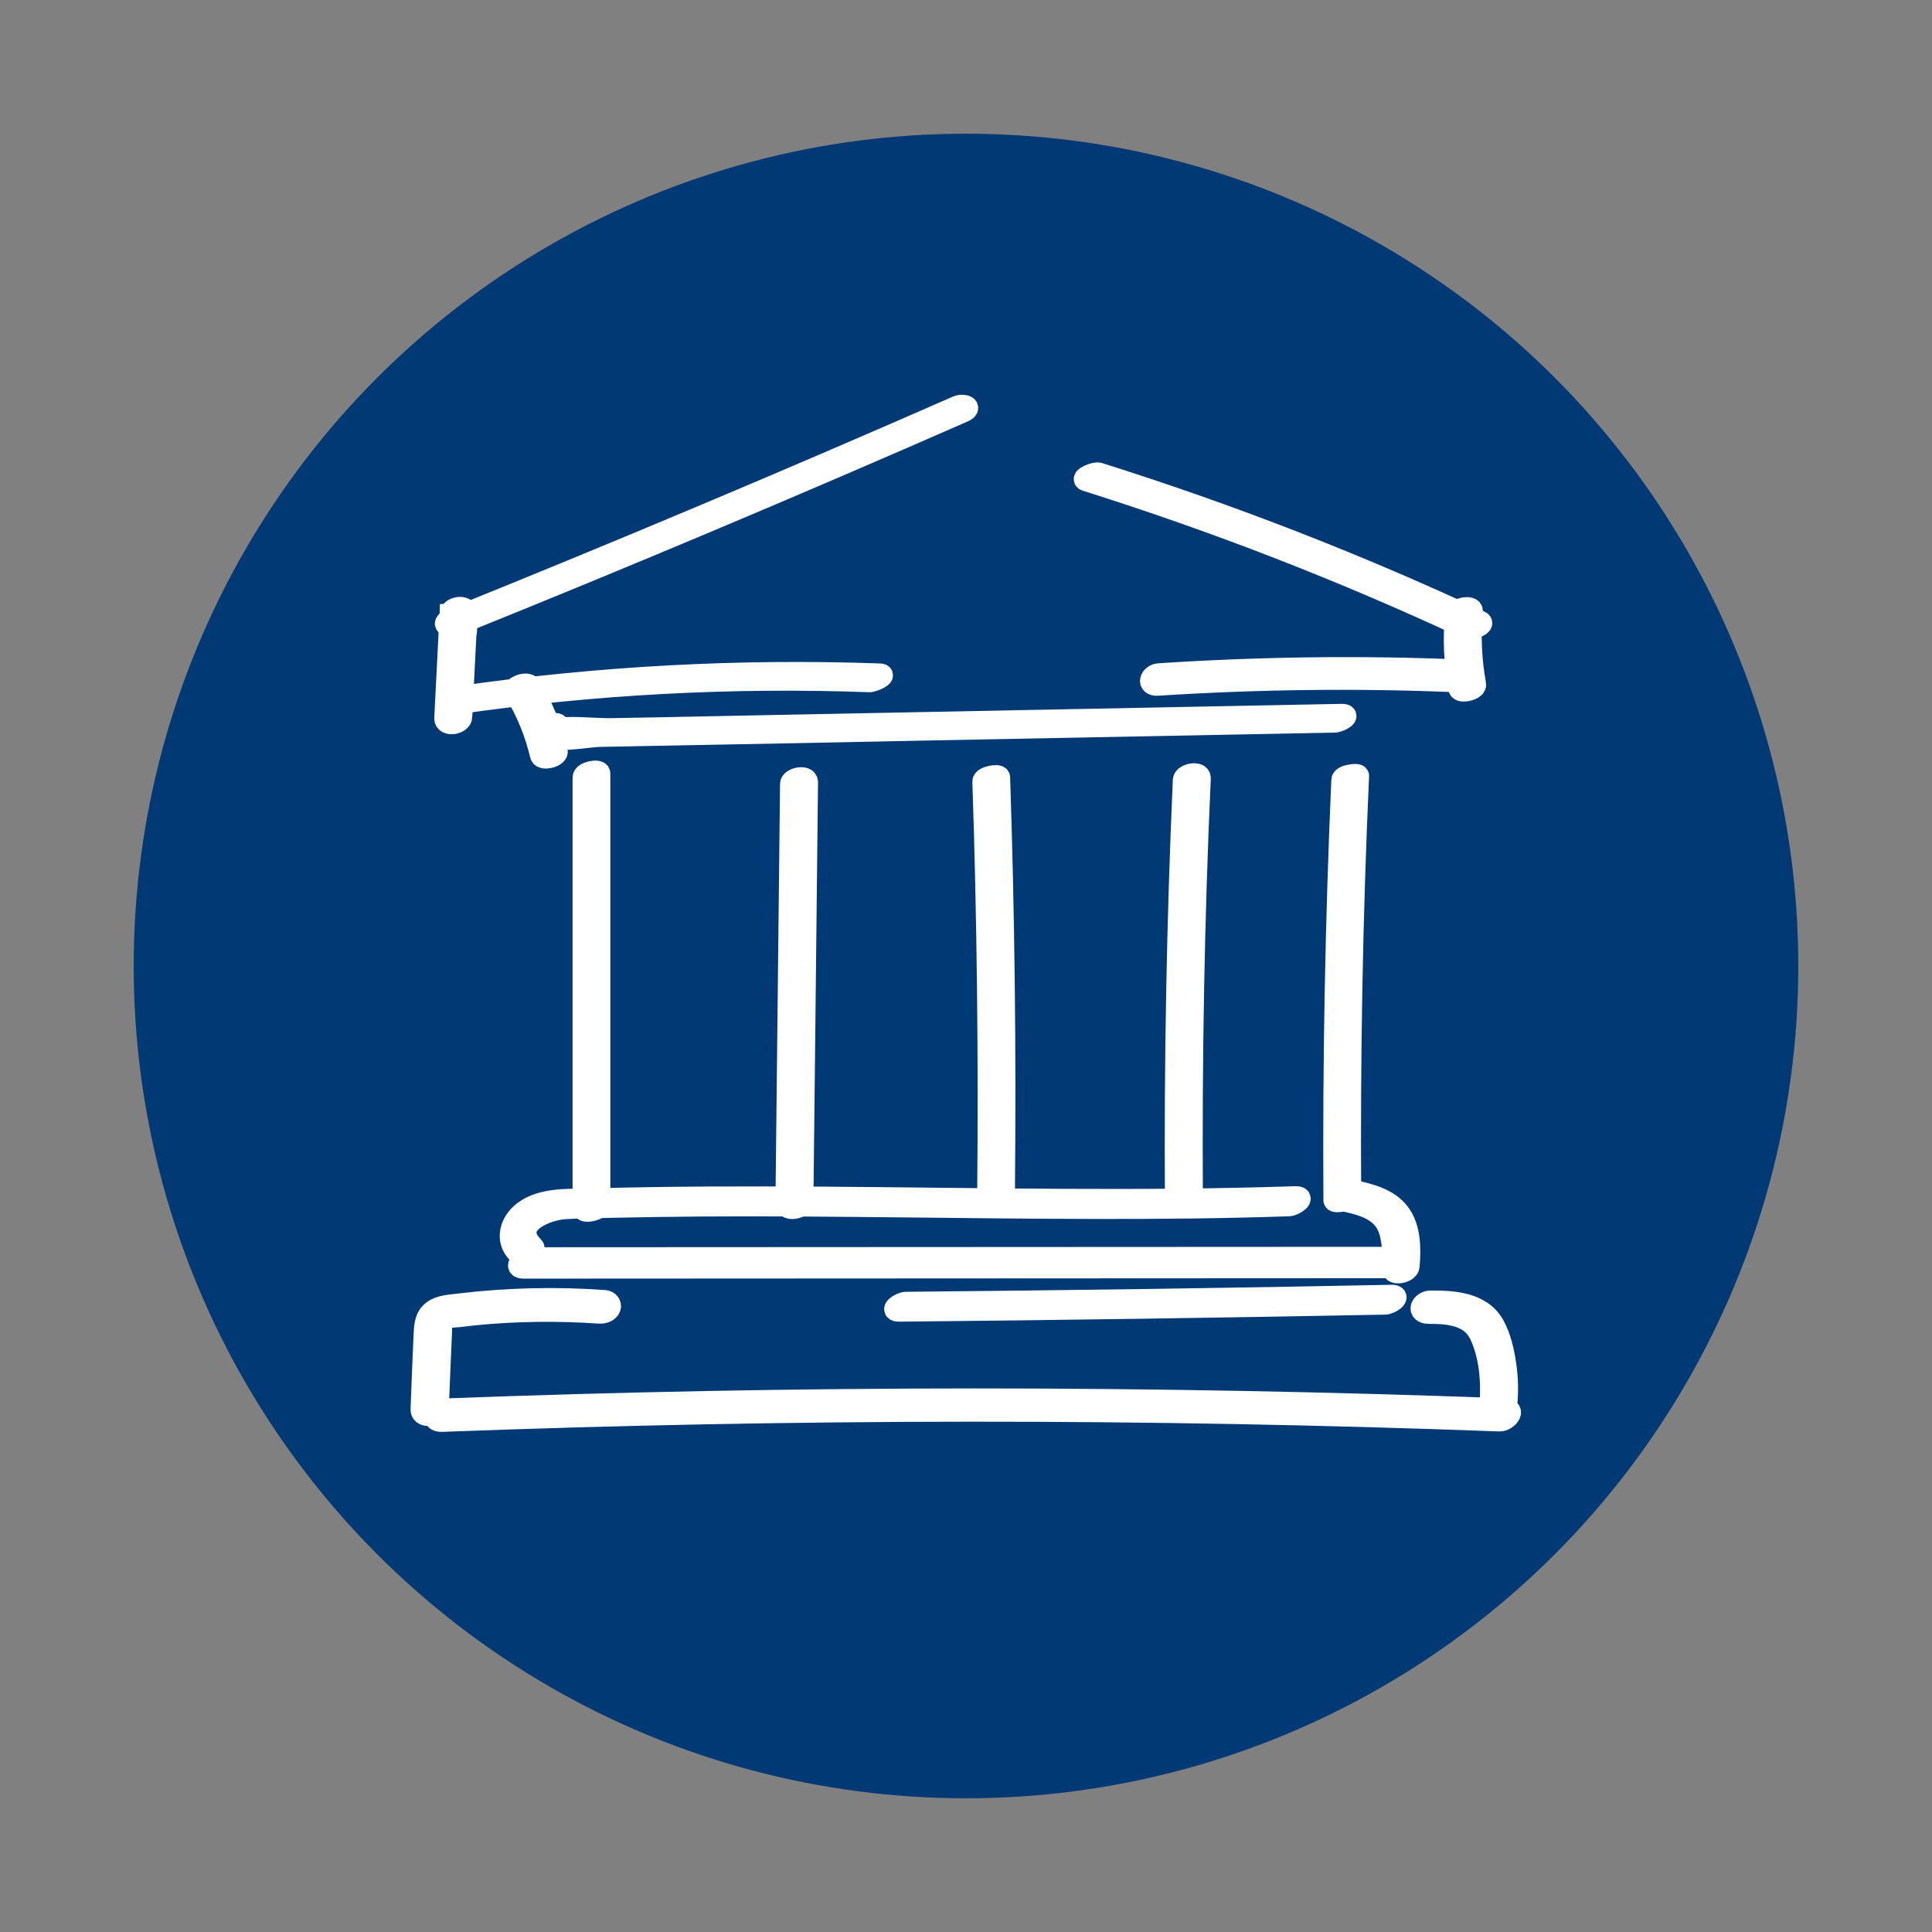 <?xml version="1.0" encoding="utf-8"?>
<!-- Generator: Adobe Illustrator 24.2.0, SVG Export Plug-In . SVG Version: 6.00 Build 0)  -->
<svg version="1.1" id="Слой_1" xmlns="http://www.w3.org/2000/svg" xmlns:xlink="http://www.w3.org/1999/xlink" x="0px" y="0px"
	 viewBox="0 0 88 88" style="enable-background:new 0 0 88 88;" xml:space="preserve">
<rect x="0" y="0" width="88" height="88" fill="#808080" stroke="none"/>
<style type="text/css">
	.st0{fill:#003974;}
	.st1{fill:#FFFFFF; stroke:#FFFFFF;stroke-width:1;stroke-miterlimit:10;}
	.st2{fill:#FFFFFF;stroke:#FFFFFF;stroke-width:0.5;stroke-miterlimit:10;}
	.st3{fill:none;stroke:#FFFFFF;stroke-width:0.75;stroke-miterlimit:10;}
</style>
<g>
	<circle class="st0" cx="44" cy="44" r="37.91"/>
	<g>
		<g>
			<g>
				<path class="st1" d="M26.58,35.42c0,6.55,0,13.1,0,19.65c0,0.17,0.72,0.05,0.72-0.19c0-6.55,0-13.1,0-19.65
					C27.3,35.05,26.58,35.17,26.58,35.42L26.58,35.42z"/>
			</g>
		</g>
		<g>
			<g>
				<path class="st1" d="M36.03,35.71c-0.07,6.38-0.14,12.75-0.21,19.13c0,0.32,0.72,0.18,0.73-0.08
					c0.07-6.38,0.14-12.75,0.21-19.13C36.76,35.31,36.03,35.45,36.03,35.71L36.03,35.71z"/>
			</g>
		</g>
		<g>
			<g>
				<path class="st1" d="M44.79,35.6c0.21,6.26,0.28,12.52,0.22,18.78c0,0.12,0.72,0.02,0.72-0.19c0.06-6.26-0.01-12.52-0.22-18.78
					C45.51,35.27,44.78,35.39,44.79,35.6L44.79,35.6z"/>
			</g>
		</g>
		<g>
			<g>
				<path class="st1" d="M53.92,35.53c-0.28,6.38-0.4,12.76-0.36,19.14c0,0.32,0.73,0.18,0.73-0.08
					c-0.04-6.38,0.07-12.76,0.36-19.14C54.66,35.13,53.94,35.27,53.92,35.53L53.92,35.53z"/>
			</g>
		</g>
		<g>
			<g>
				<g>
					<path class="st1" d="M21.23,28.75c0.01-0.28,0.01-0.55,0.02-0.83c0.01-0.37-0.72-0.26-0.73,0.06
						c-0.08,1.58-0.16,3.15-0.24,4.73c-0.02,0.37,0.72,0.26,0.73-0.06c0.08-1.58,0.16-3.15,0.24-4.73
						c-0.24,0.02-0.49,0.04-0.73,0.06c-0.01,0.28-0.01,0.55-0.02,0.83C20.48,29.18,21.22,29.07,21.23,28.75L21.23,28.75z"/>
				</g>
			</g>
			<g>
				<g>
					<path class="st1" d="M20.78,28.46c7.74-3.12,15.43-6.36,23.07-9.71c0.47-0.2,0.03-0.35-0.26-0.22
						c-7.64,3.35-15.33,6.59-23.07,9.71C20.04,28.43,20.48,28.58,20.78,28.46L20.78,28.46z"/>
				</g>
			</g>
			<g>
				<g>
					<path class="st1" d="M20.78,32.04c6.23-0.9,12.53-1.24,18.82-1.01c0.17,0.01,0.83-0.3,0.47-0.31
						c-6.41-0.23-12.81,0.12-19.16,1.03C20.61,31.79,20.27,32.11,20.78,32.04L20.78,32.04z"/>
				</g>
			</g>
			<g>
				<g>
					<path class="st1" d="M49.46,21.87c5.93,1.87,11.73,4.12,17.37,6.75c0.17,0.08,0.83-0.19,0.59-0.3
						c-5.64-2.63-11.43-4.88-17.37-6.75C49.87,21.51,49.22,21.8,49.46,21.87L49.46,21.87z"/>
				</g>
			</g>
			<g>
				<g>
					<path class="st1" d="M23.46,31.52c0.55,0.89,0.94,1.87,1.18,2.88c0.06,0.23,0.78,0.05,0.72-0.19
						c-0.25-1.05-0.67-2.05-1.23-2.97c-0.03-0.05-0.15-0.06-0.19-0.06c-0.09,0-0.2,0.02-0.28,0.06
						C23.55,31.29,23.38,31.38,23.46,31.52L23.46,31.52z"/>
				</g>
			</g>
			<g>
				<g>
					<path class="st1" d="M25.46,33.1c-0.01-0.02-0.03-0.05-0.04-0.07c-0.06-0.11-0.31-0.04-0.39-0.02
						c-0.22,0.05-0.4,0.09-0.49,0.31c-0.01,0.03-0.01,0.05,0.02,0.06c0.59,0.52,2.08,0.15,2.78,0.14c1.57-0.03,3.14-0.06,4.71-0.09
						c3.22-0.06,6.44-0.12,9.66-0.19c6.36-0.12,12.72-0.25,19.08-0.37c0.21,0,0.79-0.32,0.31-0.31c-5.95,0.12-11.89,0.23-17.84,0.35
						c-2.89,0.06-5.78,0.11-8.67,0.17c-1.49,0.03-2.97,0.06-4.46,0.09c-0.74,0.01-1.49,0.03-2.23,0.04
						c-0.86,0.02-1.98-0.15-2.8,0.03c-0.13-0.01-0.26-0.02-0.39-0.02c0.01,0.02,0.03,0.05,0.04,0.07
						C24.83,33.48,25.52,33.22,25.46,33.1L25.46,33.1z"/>
				</g>
			</g>
			<g>
				<g>
					<path class="st1" d="M52.73,31.19c4.52-0.29,9.05-0.35,13.57-0.16c0.33,0.01,0.75-0.47,0.26-0.49
						c-4.58-0.19-9.18-0.13-13.75,0.17C52.41,30.72,52.23,31.22,52.73,31.19L52.73,31.19z"/>
				</g>
			</g>
			<g>
				<g>
					<path class="st1" d="M66.32,27.94c-0.11,1.14-0.06,2.29,0.15,3.42c0.04,0.21,0.77,0.04,0.72-0.19c-0.2-1.1-0.25-2.22-0.15-3.33
						C67.07,27.58,66.34,27.72,66.32,27.94L66.32,27.94z"/>
				</g>
			</g>
		</g>
		<g>
			<g>
				<g>
					<path class="st1" d="M23.85,57.74c13.22-0.01,26.44-0.01,39.65-0.02c0.28,0,0.77-0.43,0.28-0.43
						c-13.22,0.01-26.44,0.01-39.65,0.02C23.84,57.32,23.36,57.74,23.85,57.74L23.85,57.74z"/>
				</g>
			</g>
			<g>
				<g>
					<path class="st1" d="M24.28,56.8c-1.08-1.07,0.66-1.73,1.47-1.77c0.69-0.04,1.38-0.04,2.08-0.06c1.4-0.03,2.8-0.05,4.2-0.06
						c3-0.02,6.01,0.01,9.01,0.04c5.89,0.06,11.78,0.15,17.67-0.05c0.25-0.01,0.78-0.39,0.29-0.37c-7.16,0.24-14.32,0.07-21.48,0.02
						c-3.52-0.02-7.04-0.02-10.56,0.08c-0.99,0.03-2.27-0.07-3.11,0.58c-0.61,0.47-0.83,1.29-0.25,1.86
						C23.77,57.24,24.45,56.97,24.28,56.8L24.28,56.8z"/>
				</g>
			</g>
			<g>
				<g>
					<path class="st1" d="M61.17,54.67c0.68,0.15,1.44,0.31,1.89,0.9c0.21,0.28,0.3,0.63,0.35,0.98c0.06,0.4,0.06,0.81,0.02,1.21
						c-0.03,0.33,0.7,0.2,0.73-0.08c0.07-0.78,0.07-1.75-0.43-2.41c-0.5-0.66-1.36-0.87-2.12-1.03c-0.17-0.04-0.39,0.01-0.51,0.14
						C60.98,54.49,61.01,54.64,61.17,54.67L61.17,54.67z"/>
				</g>
			</g>
		</g>
		<g>
			<g>
				<g>
					<path class="st1" d="M20.12,64.72c16.05-0.61,32.13-0.62,48.18-0.02c0.34,0.01,0.74-0.49,0.26-0.51
						c-16.12-0.6-32.25-0.6-48.37,0.01C19.79,64.23,19.63,64.74,20.12,64.72L20.12,64.72z"/>
				</g>
			</g>
			<g>
				<g>
					<path class="st1" d="M19.94,64.16c0.04-0.94,0.08-1.88,0.12-2.82c0.01-0.24,0.02-0.47,0.03-0.71c0.01-0.16-0.01-0.46,0.14-0.57
						c0.15-0.1,0.5-0.09,0.67-0.11c0.23-0.03,0.46-0.05,0.69-0.08c1.9-0.19,3.81-0.21,5.71-0.08c0.17,0.01,0.4-0.05,0.47-0.22
						c0.06-0.16-0.06-0.29-0.22-0.31c-2.22-0.16-4.45-0.11-6.67,0.16c-0.38,0.05-0.83,0.06-1.15,0.3c-0.34,0.25-0.37,0.64-0.39,1.03
						c-0.05,1.15-0.1,2.3-0.14,3.45C19.19,64.59,19.92,64.49,19.94,64.16L19.94,64.16z"/>
				</g>
			</g>
			<g>
				<g>
					<path class="st1" d="M65.08,59.8c0.92,0,1.93,0.08,2.36,1.02c0.46,1.01,0.54,2.23,0.43,3.32c-0.04,0.36,0.7,0.26,0.73-0.06
						c0.07-0.65,0.06-1.3-0.04-1.95c-0.09-0.6-0.23-1.23-0.53-1.77c-0.58-1.02-1.84-1.08-2.88-1.08c-0.15,0-0.38,0.12-0.4,0.29
						C64.73,59.76,64.94,59.8,65.08,59.8L65.08,59.8z"/>
				</g>
			</g>
			<g>
				<g>
					<path class="st1" d="M40.97,59.7c7.37-0.07,14.74-0.18,22.11-0.32c0.24,0,0.78-0.37,0.29-0.36
						c-7.37,0.15-14.74,0.25-22.11,0.32C41.02,59.34,40.48,59.71,40.97,59.7L40.97,59.7z"/>
				</g>
			</g>
		</g>
		<g>
			<g>
				<path class="st1" d="M61.14,35.53c-0.28,6.38-0.4,12.76-0.36,19.14c0,0.11,0.73,0.01,0.72-0.19
					c-0.04-6.38,0.07-12.76,0.36-19.14C61.87,35.24,61.15,35.32,61.14,35.53L61.14,35.53z"/>
			</g>
		</g>
	</g>
</g>
</svg>
